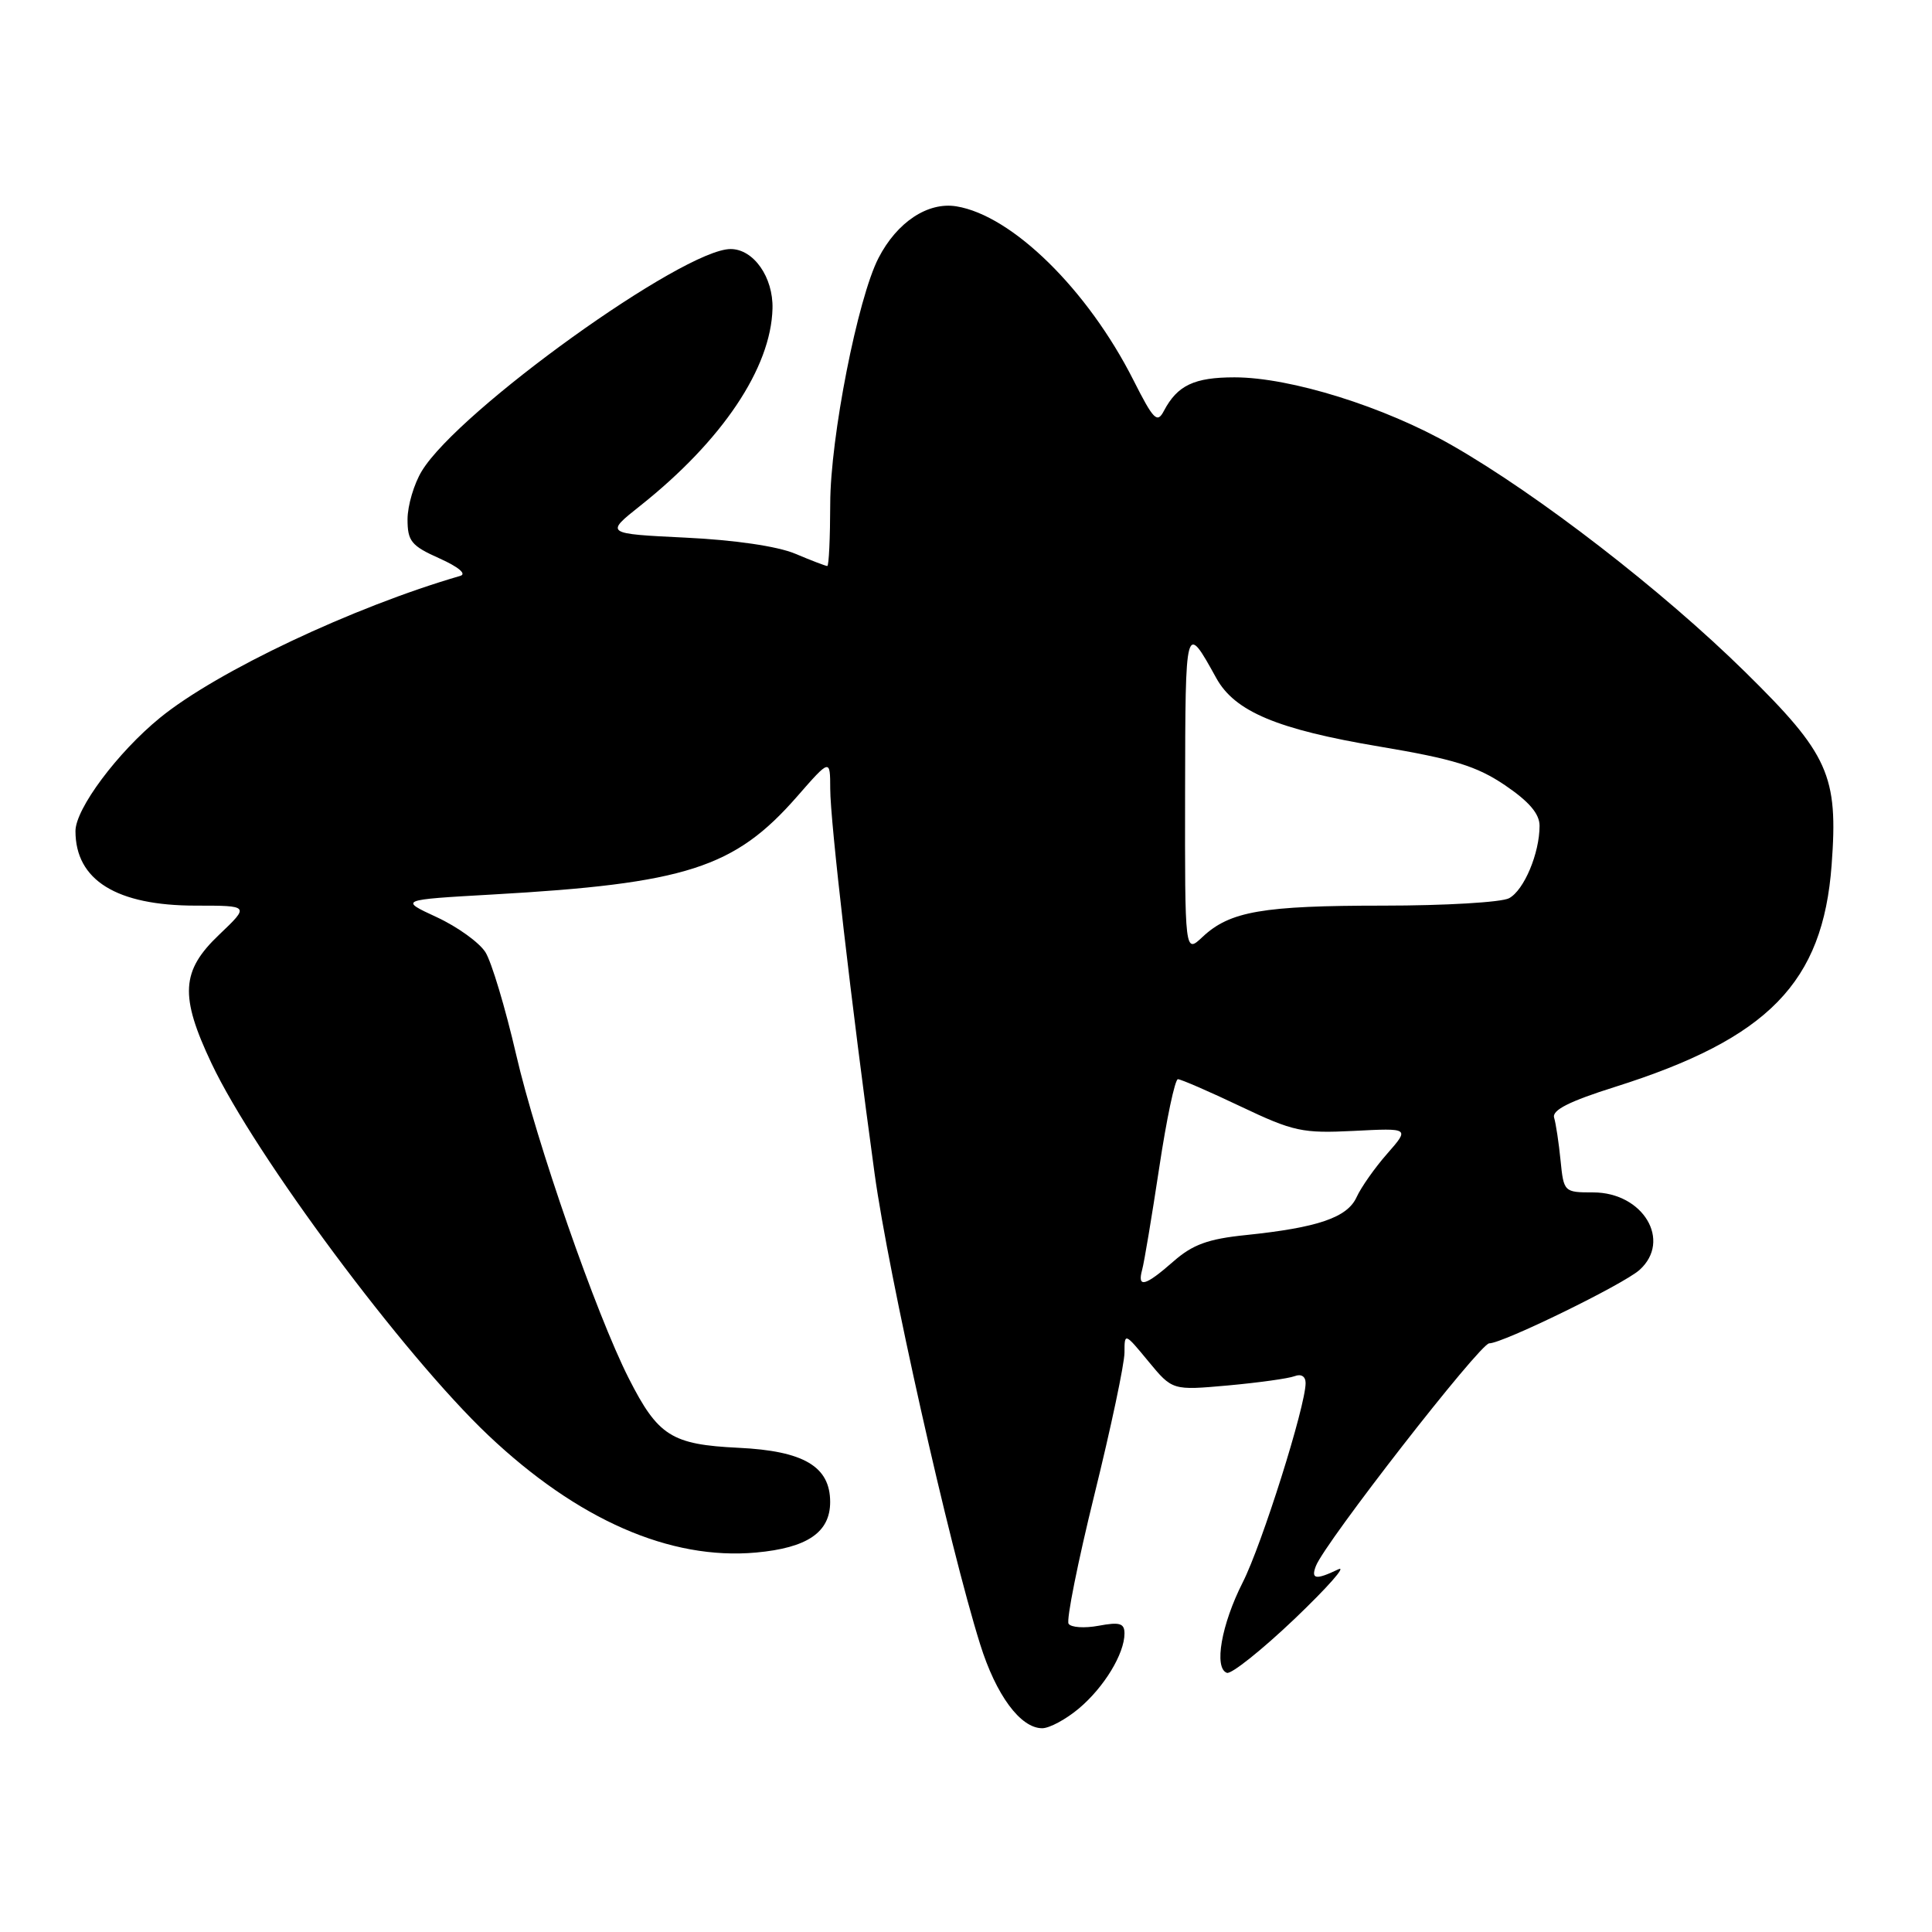 <?xml version="1.0" encoding="UTF-8" standalone="no"?>
<!DOCTYPE svg PUBLIC "-//W3C//DTD SVG 1.1//EN" "http://www.w3.org/Graphics/SVG/1.1/DTD/svg11.dtd" >
<svg xmlns="http://www.w3.org/2000/svg" xmlns:xlink="http://www.w3.org/1999/xlink" version="1.1" viewBox="0 0 256 256">
 <g >
 <path fill="currentColor"
d=" M 142.96 226.38 C 146.30 223.57 149.00 219.13 149.00 216.44 C 149.00 215.09 148.36 214.90 145.58 215.42 C 143.70 215.77 141.90 215.65 141.59 215.15 C 141.28 214.65 142.82 206.96 145.01 198.07 C 147.21 189.17 149.00 180.69 149.00 179.22 C 149.00 176.57 149.03 176.58 152.17 180.39 C 155.35 184.24 155.35 184.24 162.71 183.58 C 166.76 183.21 170.73 182.66 171.54 182.35 C 172.41 182.01 173.00 182.38 173.00 183.26 C 173.00 186.31 167.20 204.70 164.66 209.69 C 161.84 215.25 160.82 221.04 162.57 221.66 C 163.15 221.87 167.20 218.64 171.57 214.48 C 175.93 210.31 178.52 207.38 177.32 207.95 C 174.36 209.37 173.68 209.27 174.36 207.51 C 175.54 204.42 196.11 178.00 197.33 178.00 C 199.12 178.00 215.13 170.18 217.25 168.27 C 221.55 164.39 217.72 158.00 211.10 158.00 C 207.25 158.00 207.20 157.95 206.78 153.75 C 206.55 151.41 206.16 148.87 205.93 148.10 C 205.62 147.10 207.94 145.93 214.00 144.02 C 234.31 137.61 241.55 130.20 242.70 114.61 C 243.59 102.74 242.32 99.93 231.18 88.98 C 220.28 78.26 203.84 65.55 192.40 59.01 C 183.48 53.90 170.99 50.00 163.58 50.00 C 158.24 50.00 156.01 51.06 154.23 54.43 C 153.34 56.14 152.86 55.66 150.19 50.38 C 144.13 38.38 134.11 28.54 126.72 27.34 C 122.94 26.73 118.86 29.43 116.41 34.18 C 113.65 39.52 110.02 57.99 110.01 66.75 C 110.00 71.29 109.83 75.00 109.62 75.00 C 109.41 75.00 107.50 74.27 105.37 73.37 C 103.01 72.38 97.33 71.55 90.83 71.24 C 80.17 70.72 80.17 70.72 84.83 67.02 C 95.70 58.39 102.16 48.76 102.36 40.89 C 102.47 36.73 99.85 33.00 96.81 33.00 C 90.54 33.00 60.79 54.37 55.90 62.40 C 54.86 64.10 54.01 66.98 54.00 68.80 C 54.00 71.71 54.49 72.32 58.23 73.99 C 60.77 75.13 61.87 76.06 60.98 76.31 C 46.82 80.42 28.74 88.96 21.20 95.11 C 15.57 99.70 10.00 107.17 10.00 110.12 C 10.00 116.63 15.44 120.00 25.94 120.00 C 33.08 120.00 33.08 120.00 29.04 123.85 C 23.99 128.65 23.79 131.95 28.03 140.91 C 33.82 153.13 53.48 179.55 64.70 190.18 C 76.53 201.38 88.79 206.75 100.18 205.72 C 106.98 205.10 110.00 203.04 110.00 199.02 C 110.00 194.32 106.50 192.25 97.84 191.84 C 88.98 191.41 87.19 190.28 83.31 182.63 C 78.98 174.09 71.07 151.35 68.39 139.73 C 66.96 133.55 65.13 127.45 64.32 126.17 C 63.51 124.89 60.61 122.80 57.87 121.53 C 52.90 119.23 52.90 119.23 65.20 118.53 C 90.91 117.08 97.34 115.01 105.62 105.54 C 110.00 100.53 110.00 100.53 110.01 104.52 C 110.01 108.81 112.81 133.01 115.89 155.52 C 117.74 168.99 125.75 204.72 129.87 217.86 C 131.98 224.62 135.22 229.00 138.10 229.00 C 139.06 229.00 141.25 227.82 142.96 226.38 Z  M 151.34 168.25 C 151.61 167.29 152.62 161.21 153.60 154.75 C 154.57 148.29 155.69 143.00 156.08 143.00 C 156.47 143.00 160.21 144.62 164.39 146.61 C 171.40 149.94 172.57 150.19 179.39 149.85 C 186.79 149.47 186.79 149.47 183.82 152.86 C 182.18 154.72 180.36 157.31 179.76 158.62 C 178.53 161.33 174.64 162.66 165.11 163.65 C 160.08 164.16 158.03 164.91 155.48 167.15 C 151.74 170.43 150.67 170.72 151.34 168.25 Z  M 157.03 104.92 C 157.07 82.37 157.05 82.42 161.17 89.86 C 163.62 94.29 169.26 96.65 182.77 98.92 C 192.60 100.57 195.66 101.51 199.41 104.04 C 202.61 106.21 204.00 107.83 204.00 109.42 C 204.00 113.07 201.94 117.96 199.96 119.02 C 198.95 119.56 191.46 120.00 183.31 120.00 C 167.29 120.00 162.96 120.75 159.34 124.15 C 157.00 126.35 157.00 126.35 157.03 104.92 Z "/>
</g>
</svg>
